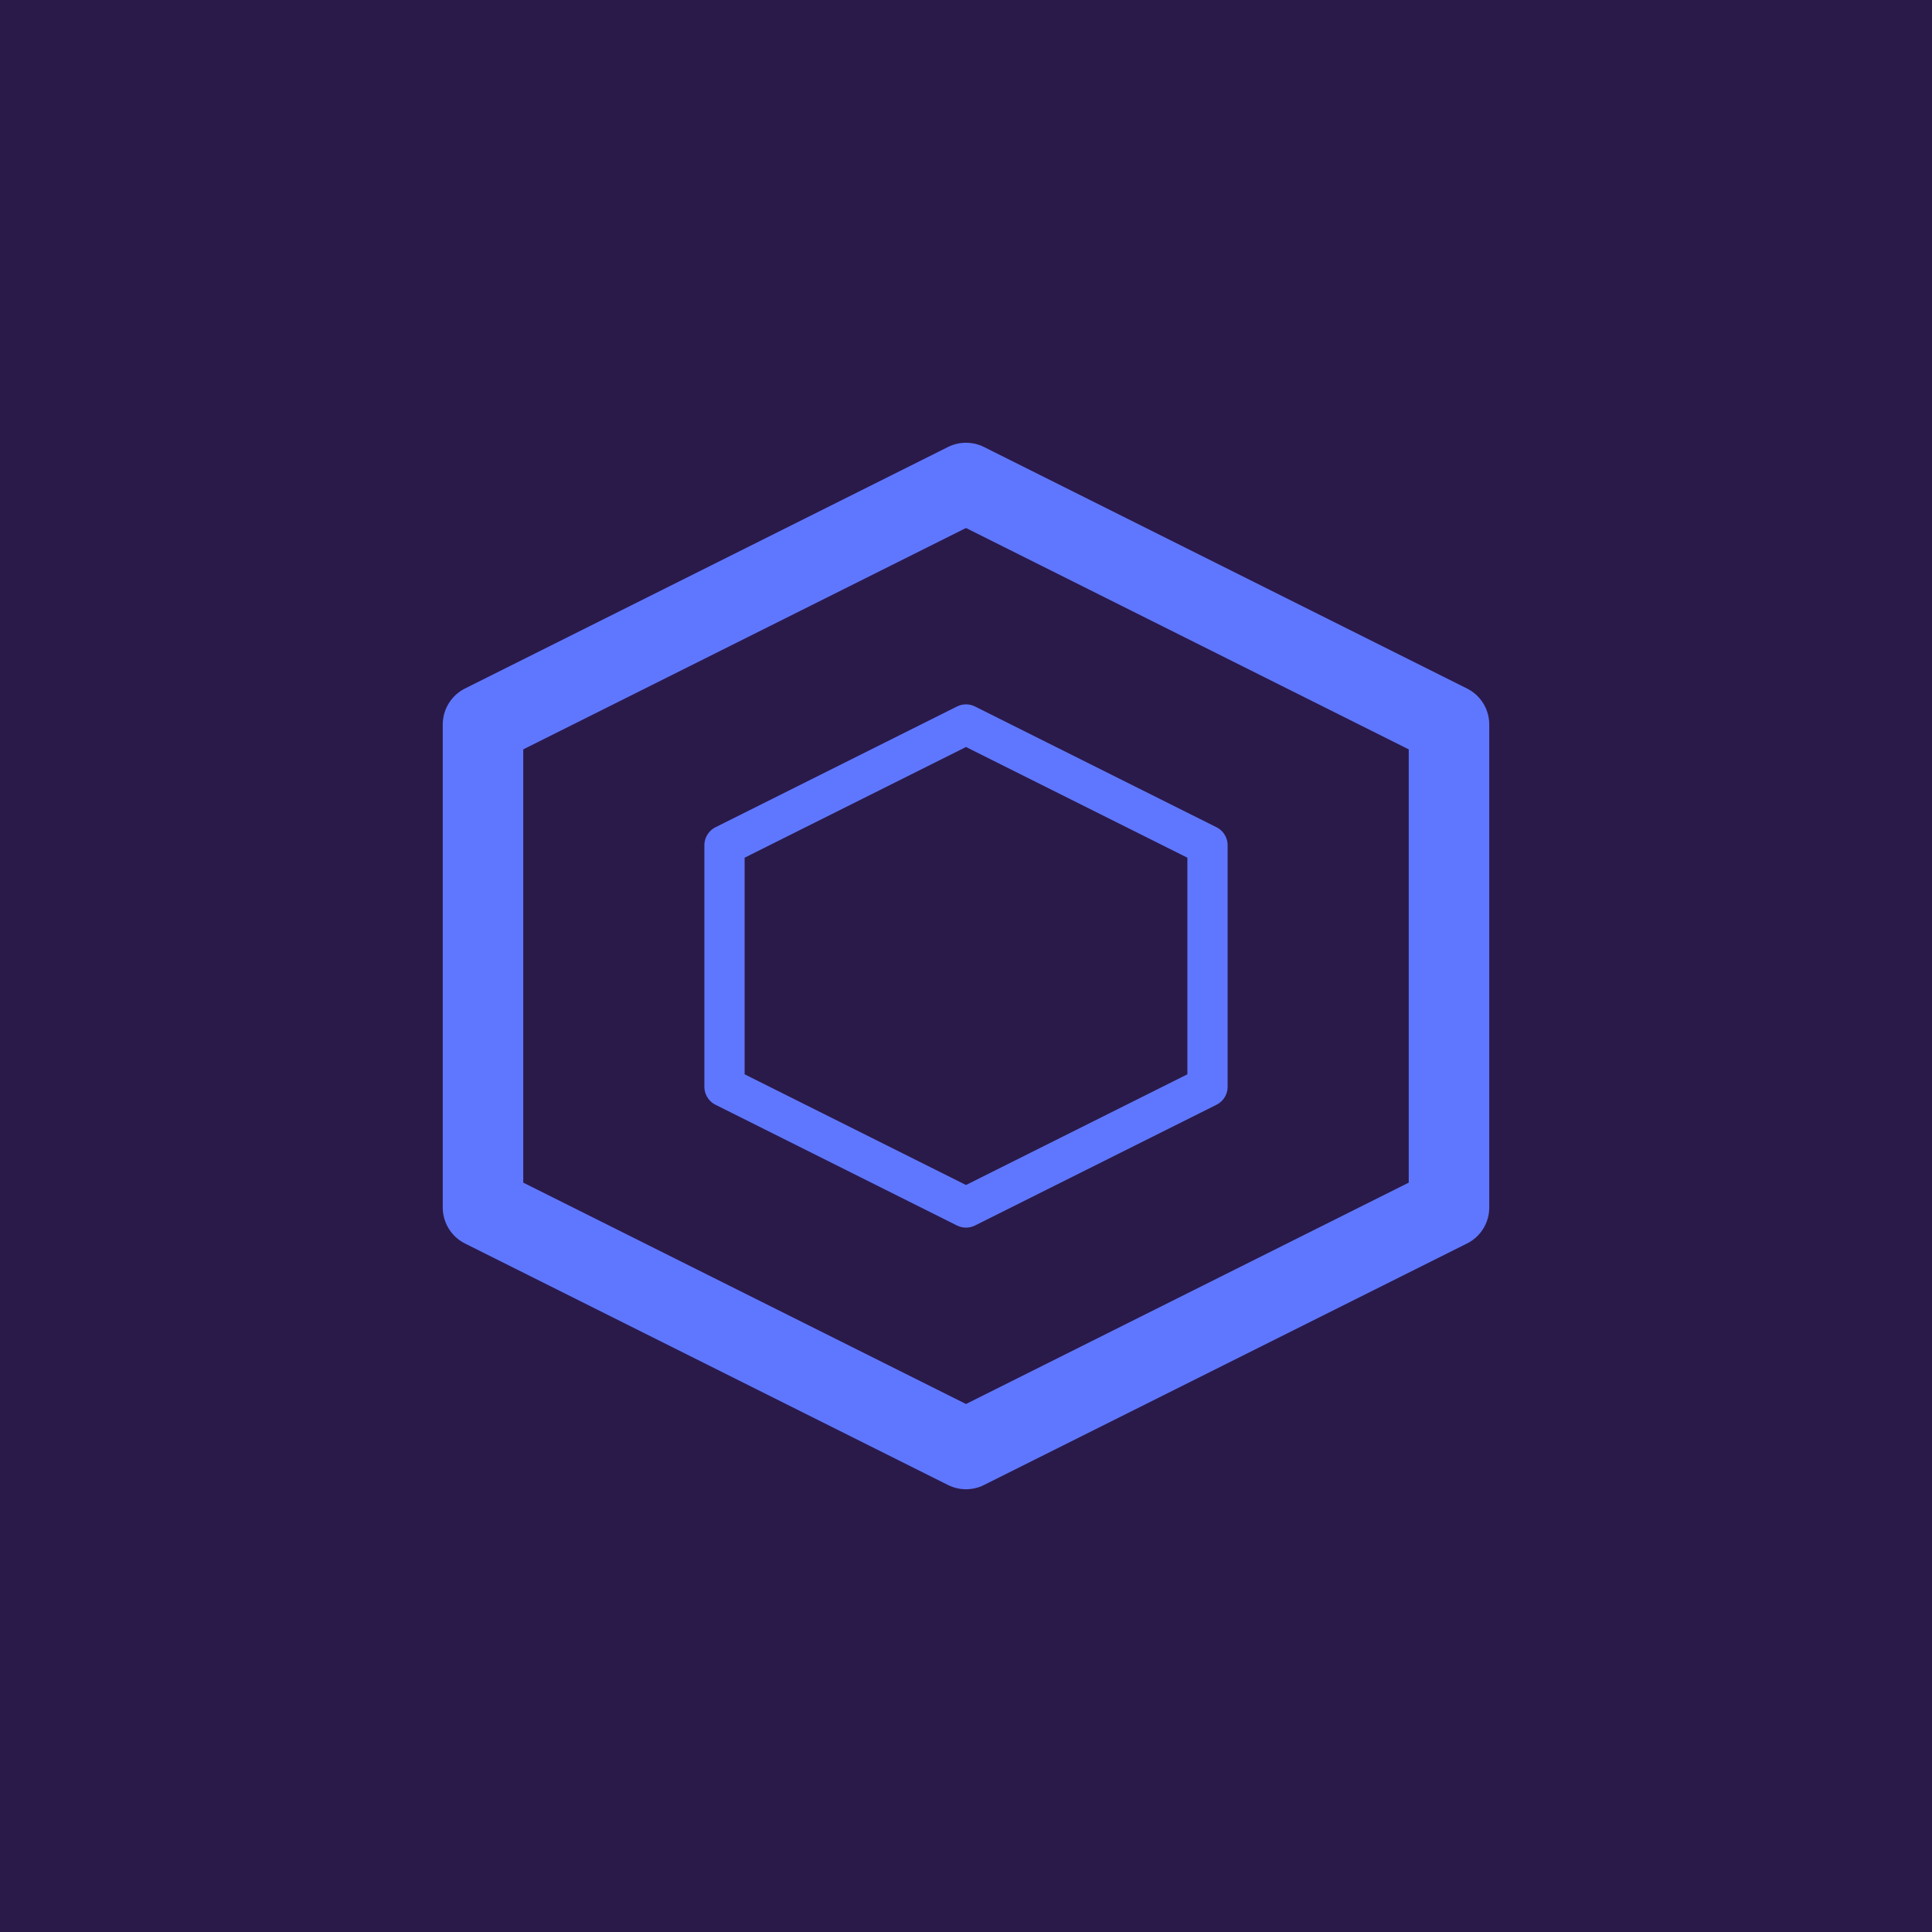 <svg width="192" height="192" viewBox="0 0 192 192" fill="none" xmlns="http://www.w3.org/2000/svg">
<rect width="192" height="192" fill="#2A1A4A"/>
<path d="M96 48L144 72V120L96 144L48 120V72L96 48Z" stroke="#5F77FF" stroke-width="8" stroke-linejoin="round"/>
<path d="M96 72L120 84V108L96 120L72 108V84L96 72Z" stroke="#5F77FF" stroke-width="4" stroke-linejoin="round"/>
</svg>